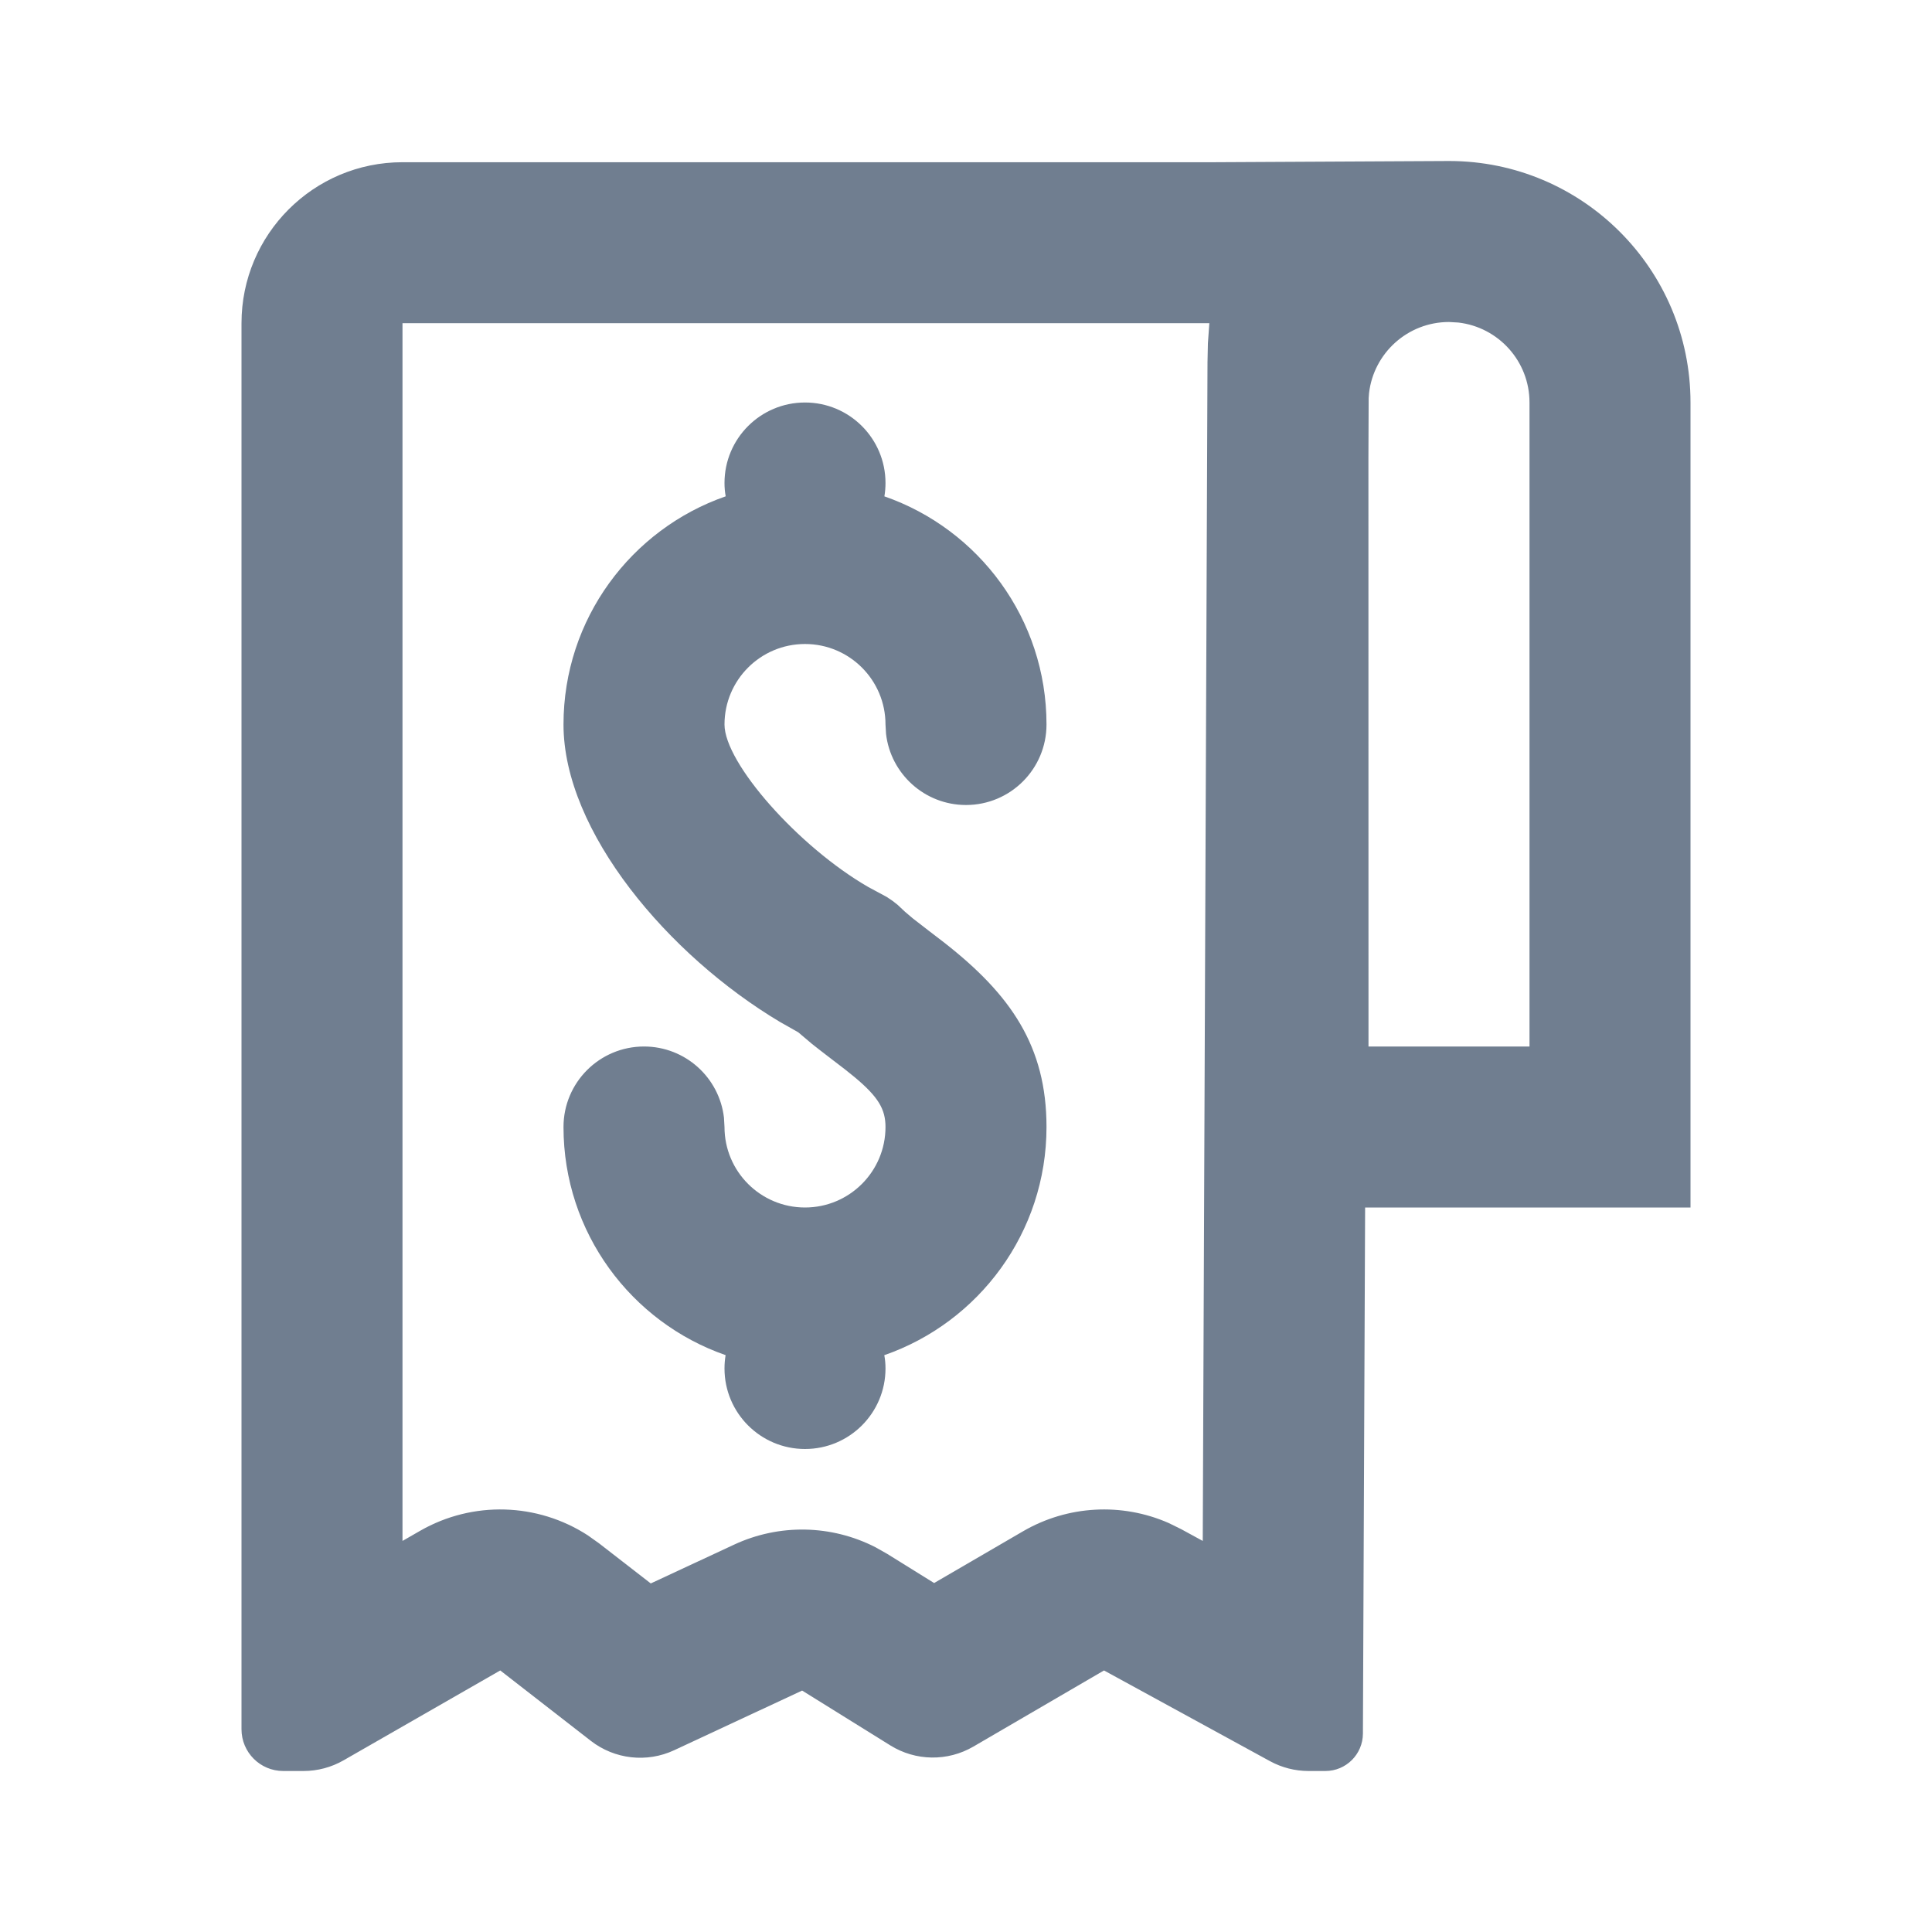 <?xml version="1.0" encoding="UTF-8"?>
<svg width="1024px" height="1024px" viewBox="0 0 1024 1024" version="1.1" xmlns="http://www.w3.org/2000/svg" xmlns:xlink="http://www.w3.org/1999/xlink">
    <!-- Generator: sketchtool 61.2 (101010) - https://sketch.com -->
    <title>3193FD92-8C6B-4D72-9D70-E867065A8557</title>
    <desc>Created with sketchtool.</desc>
    <g id="Page-2" stroke="none" stroke-width="1" fill="none" fill-rule="evenodd">
        <g id="Icon-切圖" transform="translate(-96, -14878)">
            <g id="Nav/Icon/ic_billing" transform="translate(96, 14878)">
                <rect id="bg" fill="#D8D8D8" opacity="0" x="0" y="0" width="1024" height="1024"></rect>
                <path d="M768,85.333 C838.692,85.333 896,142.641 896,213.333 L896,640 L723.541,640 L722.375,918.859 C722.324,929.813 713.43,938.667 702.476,938.667 L693.564,938.667 C686.414,938.667 679.378,936.87 673.104,933.441 L585.143,885.374 L515.911,925.729 C502.255,933.688 485.319,933.447 471.896,925.101 L425.143,896.032 L357.343,927.648 C342.837,934.412 325.766,932.489 313.129,922.668 L265.143,885.374 L182.101,933.01 C175.64,936.716 168.32,938.667 160.871,938.667 L150.12,938.667 C137.903,938.667 128,928.763 128,916.547 L128,171.313 C128,124.184 166.205,85.979 213.333,85.979 L643.621,85.979 L768,85.333 Z M640.981,171.307 L213.333,171.307 L213.333,816.725 L222.682,811.354 C250.567,795.359 284.859,796.479 311.502,813.73 L317.508,817.996 L344.917,839.253 L389.079,818.694 C413.029,807.526 440.663,808.135 463.96,820.038 L470.2,823.564 L495.104,839.04 L542.17,811.65 C565.848,797.849 594.564,796.329 619.394,807.215 L626.063,810.492 L637.483,816.725 L640,192 L640.213,181.879 L640.981,171.307 Z M426.667,213.333 C450.231,213.333 469.333,232.436 469.333,256 C469.333,258.413 469.133,260.779 468.748,263.083 C518.743,280.45 554.667,328.03 554.667,384 C554.667,407.564 535.564,426.667 512,426.667 C490.119,426.667 472.085,410.196 469.62,388.976 L469.333,384 C469.333,360.436 450.231,341.333 426.667,341.333 C403.102,341.333 384,360.436 384,384 C384,404.484 423.247,448.816 460.191,470.124 L469.973,475.392 L473.202,477.563 L475.821,479.639 L475.821,479.639 L479.685,483.268 L483.919,486.856 C486.658,489.064 498.466,498.045 500.337,499.506 C535.721,527.143 554.667,554.509 554.667,597.333 C554.667,653.303 518.743,700.883 468.695,718.273 C469.133,720.554 469.333,722.92 469.333,725.333 C469.333,748.897 450.231,768 426.667,768 C403.102,768 384,748.897 384,725.333 C384,722.92 384.2,720.554 384.585,718.25 C334.59,700.883 298.667,653.303 298.667,597.333 C298.667,573.769 317.769,554.667 341.333,554.667 C363.214,554.667 381.248,571.138 383.713,592.357 L384,597.333 C384,620.897 403.102,640 426.667,640 C450.231,640 469.333,620.897 469.333,597.333 C469.333,587.917 465.556,581.414 452.958,570.901 L447.811,566.758 C446.788,565.959 434.233,556.409 430.372,553.298 L423.074,547.124 L423.074,547.124 L413.434,541.673 C354.257,506.395 298.667,440.767 298.667,384 C298.667,328.03 334.59,280.45 384.638,263.06 C384.2,260.779 384,258.413 384,256 C384,232.436 403.102,213.333 426.667,213.333 Z M768,170.667 C746.119,170.667 728.085,187.138 725.62,208.357 L725.419,211.029 L725.291,242.603 L725.333,554.667 L810.667,554.667 L810.667,213.333 C810.667,191.452 794.196,173.418 772.976,170.954 L768,170.667 Z" id="Shape" fill="#707E90"></path>
            </g>
        </g>
    </g>
</svg>
